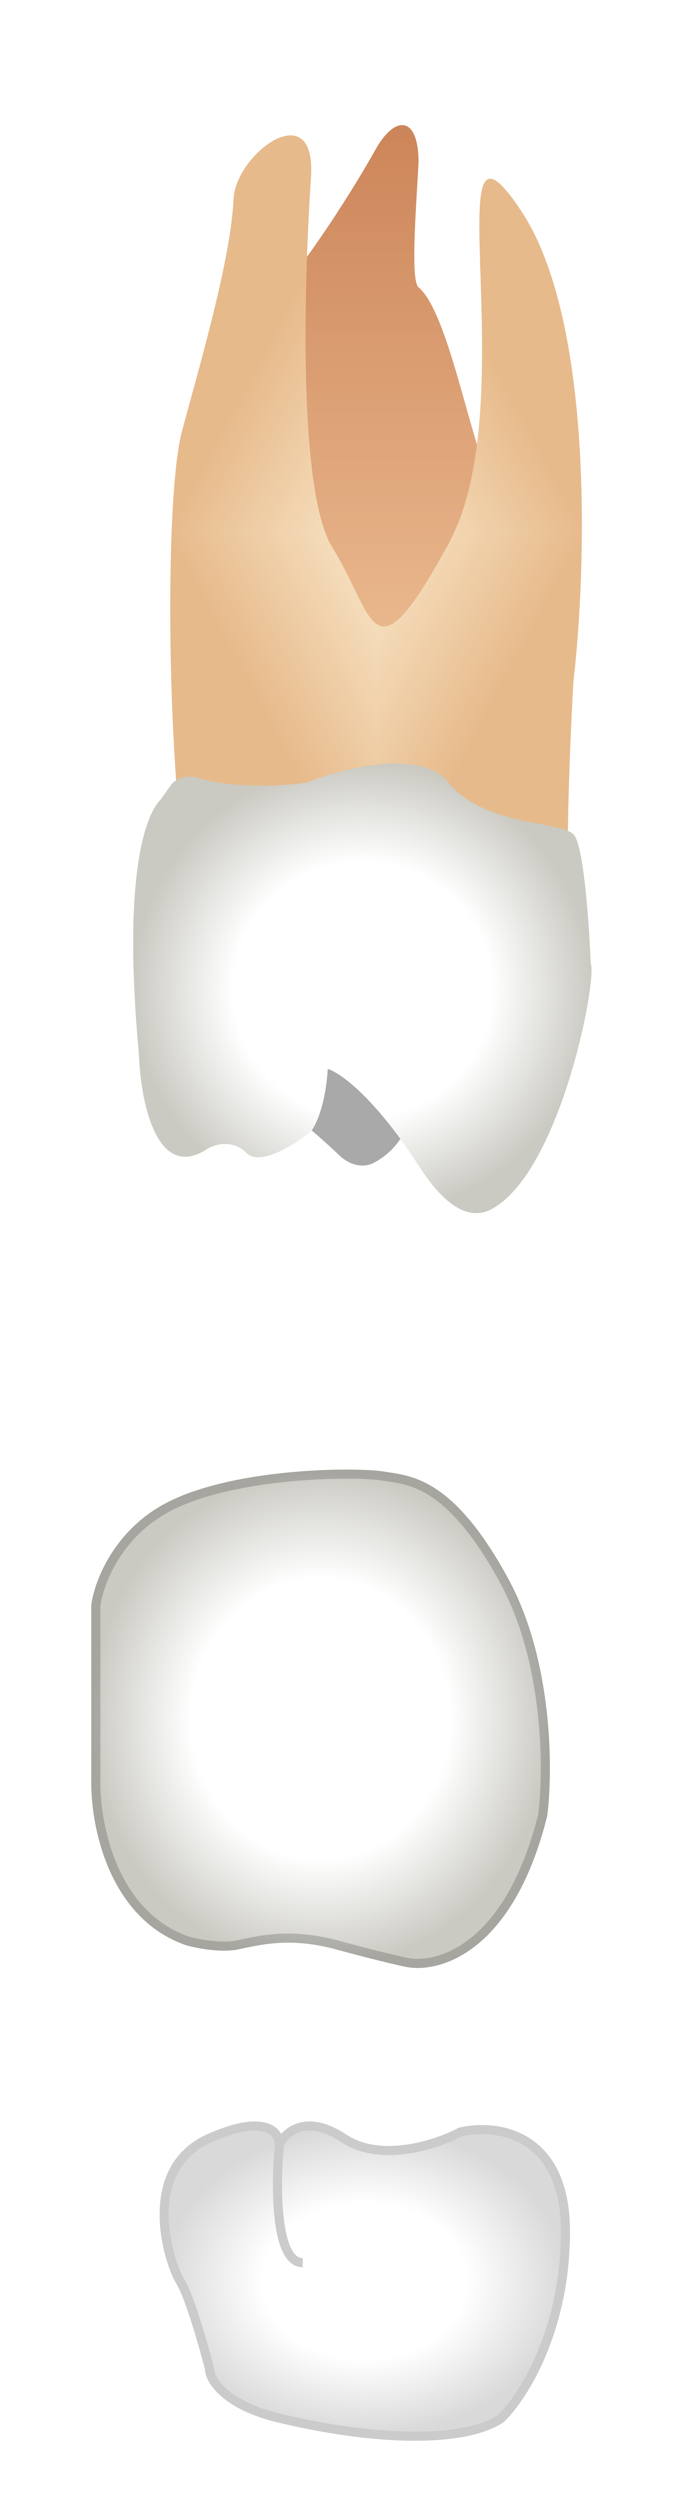 <svg width="75" height="274" viewBox="0 0 75 274" fill="none" xmlns="http://www.w3.org/2000/svg">
<g filter="url(#filter0_d_513_2202)">
<path d="M41.176 11.387C38.917 15.455 33.63 23.85 29.871 27.87C29.553 28.21 29.305 28.607 29.158 29.049L27.143 35.096C27.063 35.335 27.014 35.583 26.996 35.835L25.742 53.815C25.66 54.992 26.276 56.108 27.316 56.667L41.98 64.538C43.562 65.387 45.529 64.666 46.189 62.997L52.564 46.866C52.826 46.203 52.842 45.471 52.626 44.791C50.678 38.656 48.566 28.717 45.894 26.489C45.024 25.764 45.579 18.466 45.894 12.803C45.894 7.612 43.273 7.612 41.176 11.387Z" fill="url(#paint0_linear_513_2202)"/>
<g filter="url(#filter1_d_513_2202)">
<g clip-path="url(#paint1_diamond_513_2202_clip_path)" data-figma-skip-parse="true"><g transform="matrix(0 0.043 -0.023 0 41.236 49.277)"><rect x="0" y="0" width="1023.02" height="1044.31" fill="url(#paint1_diamond_513_2202)" opacity="1" shape-rendering="crispEdges"/><rect x="0" y="0" width="1023.02" height="1044.31" transform="scale(1 -1)" fill="url(#paint1_diamond_513_2202)" opacity="1" shape-rendering="crispEdges"/><rect x="0" y="0" width="1023.02" height="1044.31" transform="scale(-1 1)" fill="url(#paint1_diamond_513_2202)" opacity="1" shape-rendering="crispEdges"/><rect x="0" y="0" width="1023.02" height="1044.31" transform="scale(-1)" fill="url(#paint1_diamond_513_2202)" opacity="1" shape-rendering="crispEdges"/></g></g><path d="M19.947 38.291C18.163 44.984 18.361 69.303 19.82 82.067C19.898 82.754 20.221 83.385 20.722 83.862L28.564 91.315C29.091 91.816 29.783 92.109 30.509 92.137C42.437 92.604 63.975 93.189 62.878 92.092C61.746 90.959 62.406 74.001 62.878 65.663C64.293 53.55 65.142 26.304 57.217 14.222C47.309 -0.88 57.688 34.987 49.197 50.561C40.705 66.135 41.176 58.584 36.459 51.033C32.684 44.992 33.313 22.245 34.1 10.447C34.712 1.258 25.84 7.818 25.608 12.806C25.293 19.571 21.834 31.212 19.947 38.291Z" data-figma-gradient-fill="{&#34;type&#34;:&#34;GRADIENT_DIAMOND&#34;,&#34;stops&#34;:[{&#34;color&#34;:{&#34;r&#34;:0.97647058963775635,&#34;g&#34;:0.90588235855102539,&#34;b&#34;:0.78823530673980713,&#34;a&#34;:1.0},&#34;position&#34;:0.0},{&#34;color&#34;:{&#34;r&#34;:0.90588235855102539,&#34;g&#34;:0.7294117808341980,&#34;b&#34;:0.54509806632995605,&#34;a&#34;:1.0},&#34;position&#34;:1.0}],&#34;stopsVar&#34;:[{&#34;color&#34;:{&#34;r&#34;:0.97647058963775635,&#34;g&#34;:0.90588235855102539,&#34;b&#34;:0.78823530673980713,&#34;a&#34;:1.0},&#34;position&#34;:0.0},{&#34;color&#34;:{&#34;r&#34;:0.90588235855102539,&#34;g&#34;:0.7294117808341980,&#34;b&#34;:0.54509806632995605,&#34;a&#34;:1.0},&#34;position&#34;:1.0}],&#34;transform&#34;:{&#34;m00&#34;:2.7638519897483105e-15,&#34;m01&#34;:-45.137126922607422,&#34;m02&#34;:63.804119110107422,&#34;m10&#34;:86.880523681640625,&#34;m11&#34;:5.3198979984149346e-15,&#34;m12&#34;:5.83691406250},&#34;opacity&#34;:1.0,&#34;blendMode&#34;:&#34;NORMAL&#34;,&#34;visible&#34;:true}"/>
</g>
<path d="M20.891 111.907C25.52 111.576 32.901 117.5 37.197 121.617C38.221 122.599 39.707 123.101 40.966 122.448C46.533 119.562 45.709 111.997 46.839 110.019L57.218 105.3L48.254 95.861L21.835 102.94C19.319 106.086 15.607 112.284 20.891 111.907Z" fill="#A9A9A9"/>
<path d="M15.23 110.502C13.343 90.114 16.174 84.073 17.589 82.657L18.72 81.073C19.387 80.139 20.741 79.93 21.835 80.276C24.986 81.273 30.22 81.275 33.629 80.77C37.56 79.197 46.178 76.994 49.198 80.77C52.972 85.489 61.464 85.017 62.879 86.433C64.011 87.566 64.609 96.344 64.766 100.591C65.546 102.152 61.486 123.405 53.921 127.506C50.809 129.193 47.868 125.803 45.954 122.825C41.19 115.413 37.409 112.615 35.939 112.15C35.7 116.042 34.656 118.303 34.101 118.997C32.371 120.413 28.534 122.867 27.024 121.356C25.515 119.846 23.565 120.413 22.778 120.885C17.117 124.66 15.387 115.536 15.23 110.502Z" fill="url(#paint2_radial_513_2202)"/>
<path d="M10.009 189.781V170.904C10.323 168.387 12.461 162.598 18.498 159.577C26.045 155.802 39.25 155.802 42.08 156.274C44.91 156.745 49.626 156.745 55.758 168.072C60.663 177.133 60.631 189.152 60.002 194.029C56.229 209.131 48.054 211.333 44.438 210.547C43.652 210.389 41.043 209.791 36.892 208.659C31.704 207.243 28.403 208.187 26.045 208.659C24.158 209.036 21.485 208.501 20.385 208.187C11.707 205.166 9.852 194.658 10.009 189.781Z" fill="url(#paint3_radial_513_2202)"/>
<path d="M10.509 189.797L10.509 189.781V170.935C10.822 168.52 12.897 162.939 18.722 160.024C22.41 158.179 27.522 157.242 32.103 156.831C36.684 156.419 40.644 156.541 41.998 156.767C42.184 156.798 42.376 156.827 42.573 156.856C43.907 157.057 45.498 157.296 47.411 158.523C49.614 159.936 52.275 162.689 55.318 168.31C60.142 177.221 60.129 189.088 59.51 193.936C55.773 208.856 47.799 210.766 44.545 210.058L44.545 210.058L44.536 210.056C43.766 209.902 41.169 209.308 37.024 208.176C32.185 206.856 28.926 207.543 26.605 208.032C26.377 208.08 26.157 208.126 25.947 208.168C25.08 208.342 24.001 208.309 22.98 208.186C21.974 208.064 21.064 207.86 20.536 207.71C16.38 206.258 13.836 203.013 12.344 199.485C10.848 195.949 10.432 192.176 10.509 189.797Z" stroke="black" stroke-opacity="0.18" stroke-linecap="round" stroke-linejoin="round"/>
<g filter="url(#filter2_d_513_2202)">
<path d="M37.68 225.344C33.584 222.617 31.28 224.662 30.64 226.026C30.64 224.662 29.104 222.617 22.96 225.344C15.28 228.753 18.48 238.981 19.76 241.026C20.784 242.663 22.32 248.072 22.96 250.572C22.96 251.935 24.88 254.663 30.64 256.026C43.175 258.994 51.76 258.299 54.96 256.026C57.307 253.754 62 246.481 62 235.572C62 224.662 54.32 223.753 50.48 224.662C47.92 226.026 41.776 228.072 37.68 225.344Z" fill="url(#paint4_radial_513_2202)"/>
<path d="M30.64 226.026C30.214 230.344 30.128 238.981 33.2 238.981M30.64 226.026C31.28 224.662 33.584 222.617 37.68 225.344C41.776 228.072 47.92 226.026 50.48 224.662C54.32 223.753 62 224.662 62 235.572C62 246.481 57.307 253.754 54.96 256.026C51.76 258.299 43.175 258.994 30.64 256.026C24.88 254.663 22.96 251.935 22.96 250.572C22.32 248.072 20.784 242.663 19.76 241.026C18.48 238.981 15.28 228.753 22.96 225.344C29.104 222.617 30.64 224.662 30.64 226.026Z" stroke="#CBCBCB"/>
</g>
</g>
<defs>
<filter id="filter0_d_513_2202" x="0" y="0.837" width="74.861" height="272.663" filterUnits="userSpaceOnUse" color-interpolation-filters="sRGB">
<feFlood flood-opacity="0" result="BackgroundImageFix"/>
<feColorMatrix in="SourceAlpha" type="matrix" values="0 0 0 0 0 0 0 0 0 0 0 0 0 0 0 0 0 0 127 0" result="hardAlpha"/>
<feOffset dy="5"/>
<feGaussianBlur stdDeviation="5"/>
<feComposite in2="hardAlpha" operator="out"/>
<feColorMatrix type="matrix" values="0 0 0 0 0 0 0 0 0 0 0 0 0 0 0 0 0 0 0.35 0"/>
<feBlend mode="normal" in2="BackgroundImageFix" result="effect1_dropShadow_513_2202"/>
<feBlend mode="normal" in="SourceGraphic" in2="effect1_dropShadow_513_2202" result="shape"/>
</filter>
<filter id="filter1_d_513_2202" x="14.667" y="5.837" width="53.137" height="94.88" filterUnits="userSpaceOnUse" color-interpolation-filters="sRGB">
<feFlood flood-opacity="0" result="BackgroundImageFix"/>
<feColorMatrix in="SourceAlpha" type="matrix" values="0 0 0 0 0 0 0 0 0 0 0 0 0 0 0 0 0 0 127 0" result="hardAlpha"/>
<feOffset dy="4"/>
<feGaussianBlur stdDeviation="2"/>
<feComposite in2="hardAlpha" operator="out"/>
<feColorMatrix type="matrix" values="0 0 0 0 0 0 0 0 0 0 0 0 0 0 0 0 0 0 0.25 0"/>
<feBlend mode="normal" in2="BackgroundImageFix" result="effect1_dropShadow_513_2202"/>
<feBlend mode="normal" in="SourceGraphic" in2="effect1_dropShadow_513_2202" result="shape"/>
</filter>
<clipPath id="paint1_diamond_513_2202_clip_path"><path d="M19.947 38.291C18.163 44.984 18.361 69.303 19.82 82.067C19.898 82.754 20.221 83.385 20.722 83.862L28.564 91.315C29.091 91.816 29.783 92.109 30.509 92.137C42.437 92.604 63.975 93.189 62.878 92.092C61.746 90.959 62.406 74.001 62.878 65.663C64.293 53.55 65.142 26.304 57.217 14.222C47.309 -0.88 57.688 34.987 49.197 50.561C40.705 66.135 41.176 58.584 36.459 51.033C32.684 44.992 33.313 22.245 34.1 10.447C34.712 1.258 25.84 7.818 25.608 12.806C25.293 19.571 21.834 31.212 19.947 38.291Z"/></clipPath><filter id="filter2_d_513_2202" x="13.5" y="223.5" width="53" height="43" filterUnits="userSpaceOnUse" color-interpolation-filters="sRGB">
<feFlood flood-opacity="0" result="BackgroundImageFix"/>
<feColorMatrix in="SourceAlpha" type="matrix" values="0 0 0 0 0 0 0 0 0 0 0 0 0 0 0 0 0 0 127 0" result="hardAlpha"/>
<feOffset dy="4"/>
<feGaussianBlur stdDeviation="2"/>
<feComposite in2="hardAlpha" operator="out"/>
<feColorMatrix type="matrix" values="0 0 0 0 0 0 0 0 0 0 0 0 0 0 0 0 0 0 0.25 0"/>
<feBlend mode="normal" in2="BackgroundImageFix" result="effect1_dropShadow_513_2202"/>
<feBlend mode="normal" in="SourceGraphic" in2="effect1_dropShadow_513_2202" result="shape"/>
</filter>
<linearGradient id="paint0_linear_513_2202" x1="39.289" y1="8.711" x2="39.289" y2="66.132" gradientUnits="userSpaceOnUse">
<stop stop-color="#CC8559"/>
<stop offset="1" stop-color="#EBB98F"/>
</linearGradient>
<linearGradient id="paint1_diamond_513_2202" x1="0" y1="0" x2="500" y2="500" gradientUnits="userSpaceOnUse">
<stop stop-color="#F9E7C9"/>
<stop offset="1" stop-color="#E7BA8B"/>
</linearGradient>
<radialGradient id="paint2_radial_513_2202" cx="0" cy="0" r="1" gradientUnits="userSpaceOnUse" gradientTransform="translate(39.731 103.437) rotate(90) scale(24.752 25.13)">
<stop offset="0.562" stop-color="white"/>
<stop offset="1" stop-color="#CAC9C2"/>
</radialGradient>
<radialGradient id="paint3_radial_513_2202" cx="0" cy="0" r="1" gradientUnits="userSpaceOnUse" gradientTransform="translate(35.148 183.372) rotate(90) scale(27.313 25.148)">
<stop offset="0.562" stop-color="white"/>
<stop offset="1" stop-color="#CAC9C2"/>
</radialGradient>
<radialGradient id="paint4_radial_513_2202" cx="0" cy="0" r="1" gradientUnits="userSpaceOnUse" gradientTransform="translate(40 241) rotate(90) scale(17 22)">
<stop offset="0.505" stop-color="white"/>
<stop offset="1" stop-color="#D9D9D9"/>
</radialGradient>
</defs>
</svg>
